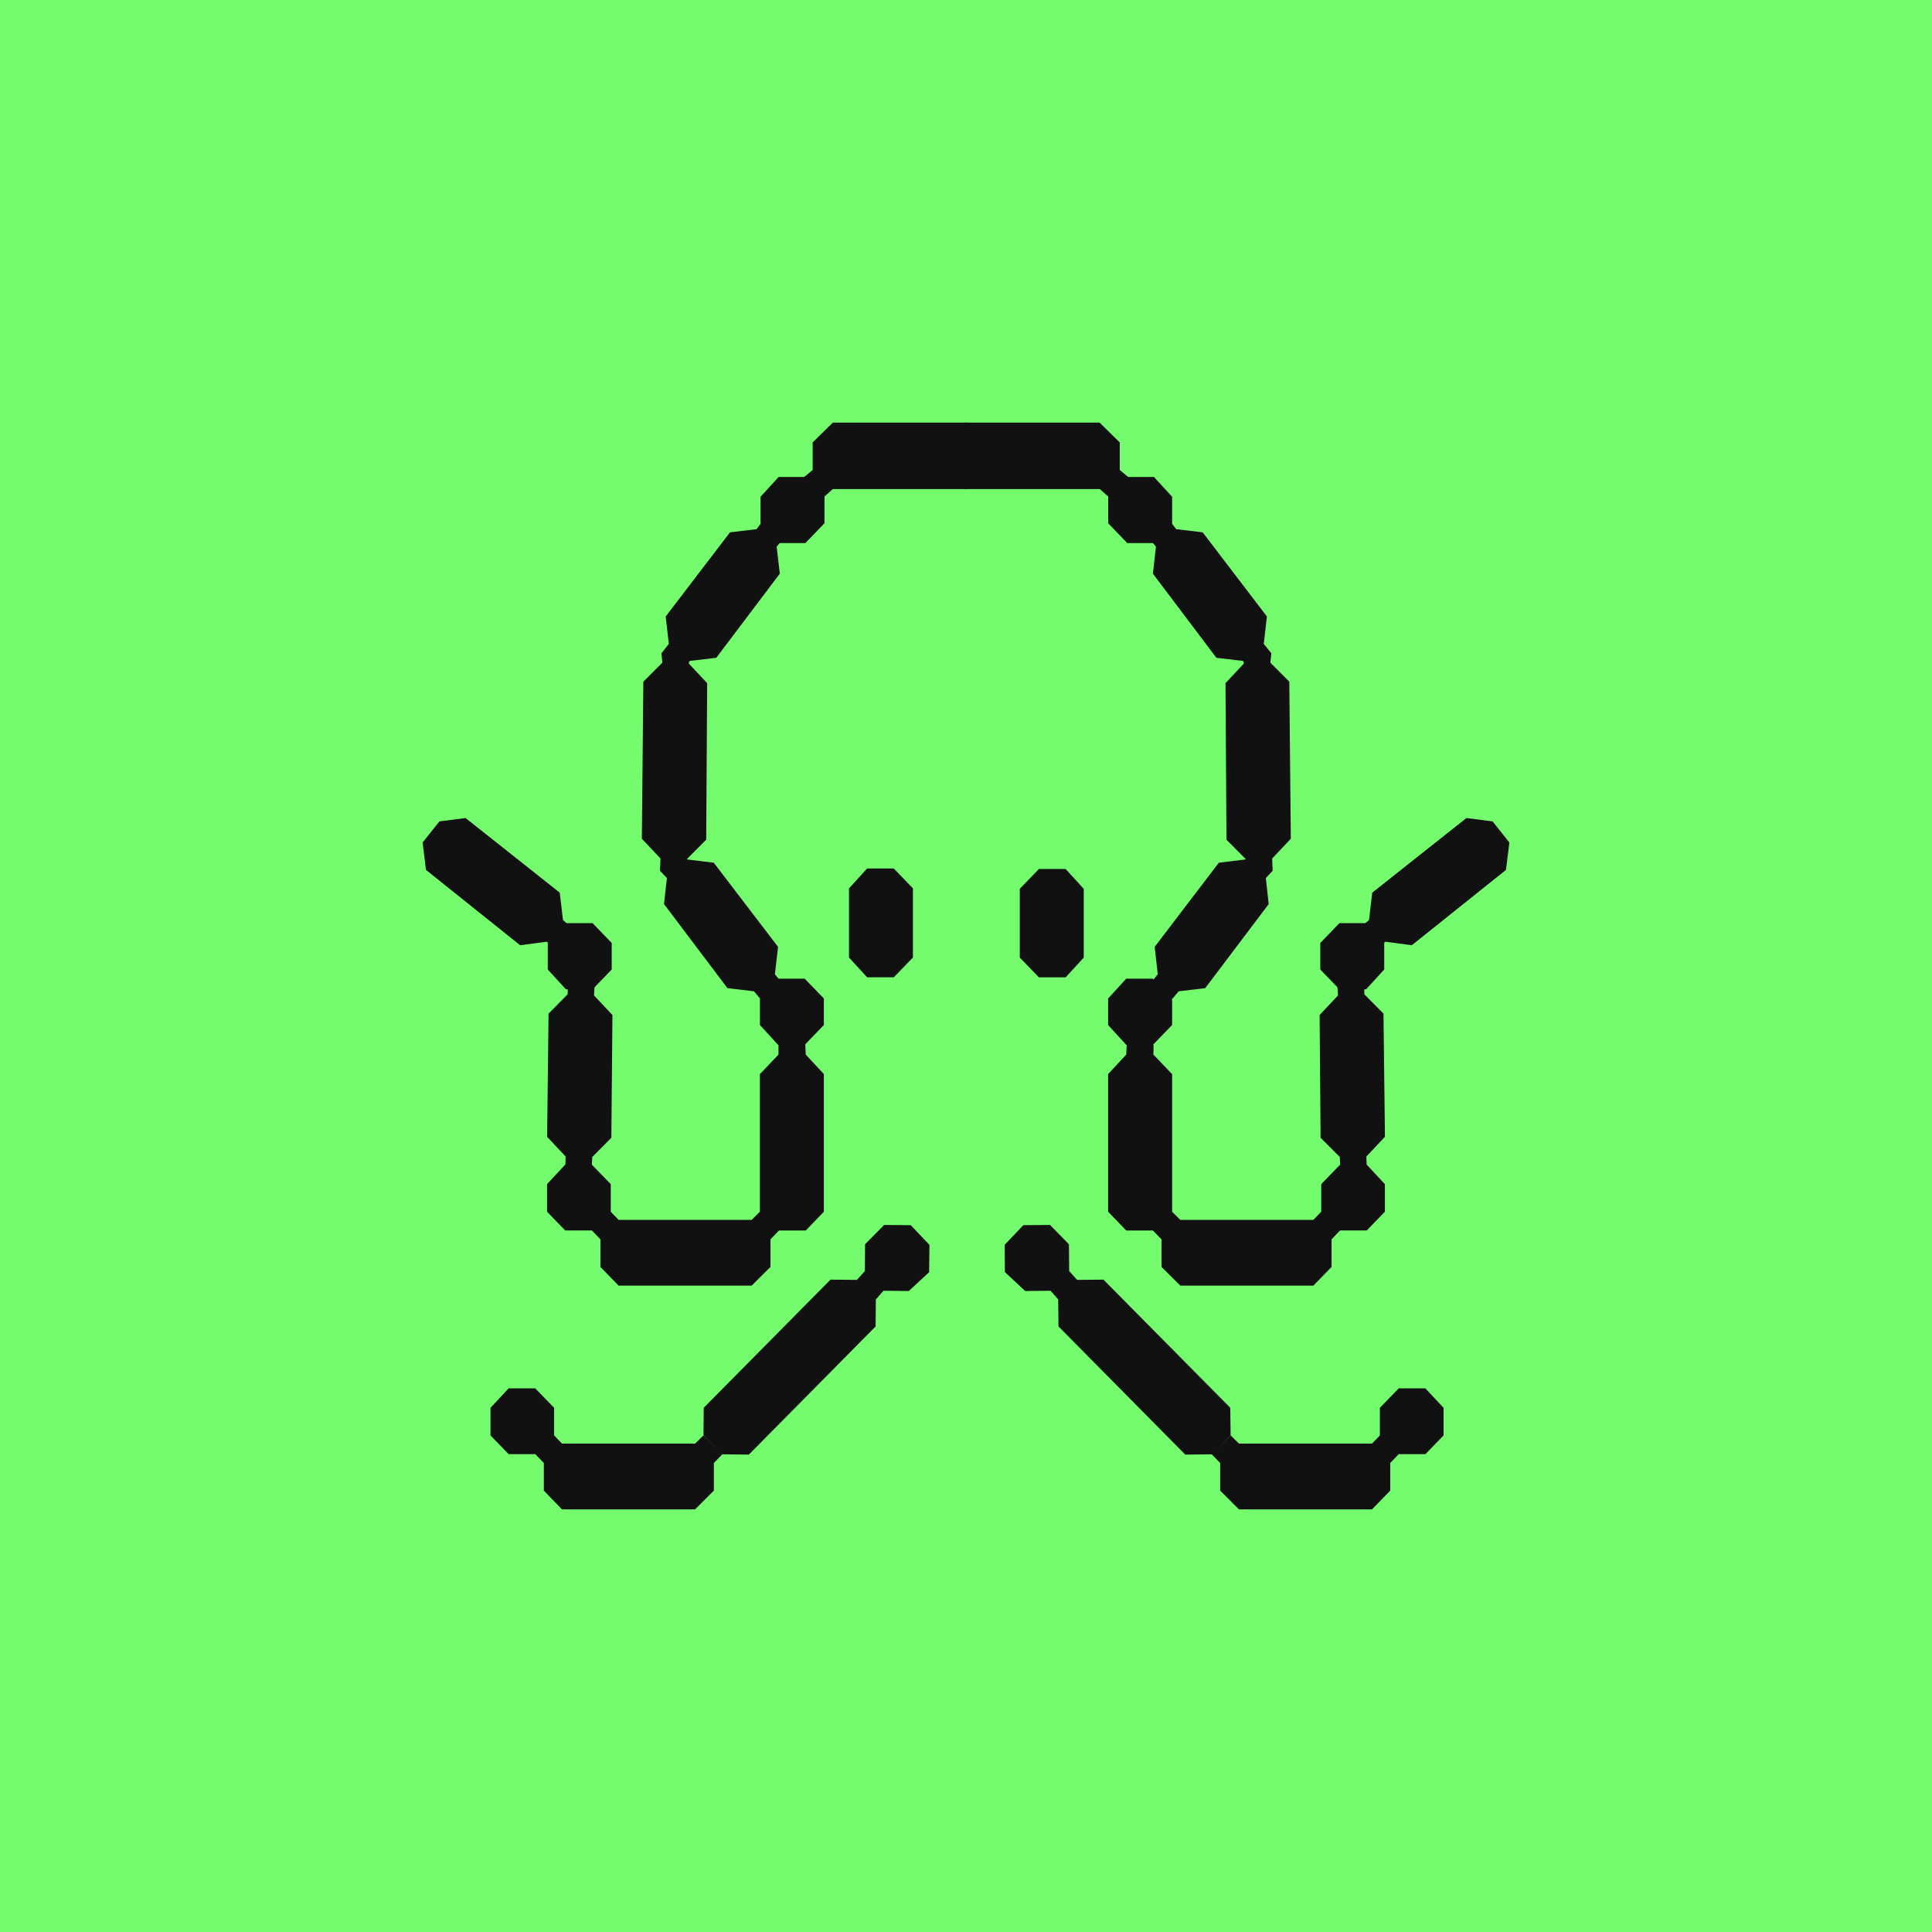 <svg xmlns="http://www.w3.org/2000/svg" width="32" height="32" fill="none" viewBox="0 0 32 32">
  <path fill="#75FB6E" d="M0 0h32v32H0z"/>
  <path fill="#111" d="M13.649 8.262V8.23l.145-.129h2.236V7h-2.236l-.334.328v.457l-.157.129h-.024c.13.11.245.234.37.348Z"/>
  <path fill="#111" d="M13.34 7.9h-.443l-.3.328v.44l.3.327h.442l.317-.328v-.439l-.317-.329Zm1.464 6.485h-.442l-.3.33v1.145l.3.327h.442l.317-.327v-1.146l-.317-.329Zm-1.475 1.825h-.442l-.3.328v.44l.3.328h.442l.317-.329v-.439l-.317-.327Zm5.767 0h-.442l-.3.328v.44l.3.328h.442l.318-.329v-.439l-.318-.327Z"/>
  <path fill="#111" d="m12.94 8.604-.316.038-.094.123-.439.052-1.065 1.394.052.454-.123.156.03.284.344-.042.095-.116.44-.052 1.052-1.393-.052-.448.112-.134-.036-.316Zm-1.967 5.471.318.039.093.122.438.053 1.065 1.394-.052.454.125.155-.032.284-.343-.041-.096-.116-.44-.052-1.051-1.393.05-.449-.111-.133.036-.317Z"/>
  <path fill="#111" d="m11.204 10.587-.228.23-.003.156-.317.318-.025 2.601.309.328-.008.203.193.204.247-.248.008-.153.317-.318.016-2.593-.303-.323.009-.176-.215-.229Zm7.158-2.325V8.23l-.145-.129h-2.24V7h2.236l.334.328v.457l.157.129h.024c-.126.11-.24.234-.366.348Z"/>
  <path fill="#111" d="M18.671 7.9h.442l.301.328v.44l-.3.327h-.443l-.316-.328v-.439l.316-.329Zm-1.463 6.493h.442l.3.329v1.139l-.3.327h-.442l-.317-.327v-1.14l.317-.328Z"/>
  <path fill="#111" d="m19.07 8.604.317.038.095.123.438.052 1.064 1.394-.052.454.126.156-.032.284-.344-.042-.096-.116-.439-.052-1.051-1.393.05-.448-.111-.134.035-.316Zm1.968 5.471-.317.039-.093.122-.44.053-1.063 1.394.051.454-.125.155.032.284.343-.041.096-.116.44-.052 1.052-1.393-.05-.449.11-.133-.036-.317Z"/>
  <path fill="#111" d="m20.806 10.587.23.23.002.156.317.318.025 2.601-.309.328.008.203-.192.204-.247-.248-.01-.153-.316-.318-.016-2.593.303-.323-.01-.176.215-.229ZM9.815 15.29h-.442l-.3.33v.438l.3.328h.442l.317-.328v-.439l-.317-.329Z"/>
  <path fill="#111" d="m9.634 16.084-.229.231-.003.154-.316.32-.024 2.04.307.327-.007.202.193.165.247-.207.008-.153.316-.318.018-2.033-.305-.324.01-.176-.215-.228ZM7 13.954l.055.454 1.56 1.248.44-.058.152.128.273-.035-.043-.354-.112-.098-.054-.454-1.56-1.236-.433.056-.278.349Z"/>
  <path fill="#111" d="m13.346 17.468-.008-.17-.22-.223-.224.237v.155l-.252.266-.056.058v2.279l-.136.135h-2.204l-.13-.135v-.457l-.313-.322h-.442l-.3.322v.457l.3.31h.442l.142.147v.457l.301.31h2.204l.312-.31v-.457l.14-.146h.444l.3-.311v-2.28l-.3-.322Zm8.839-2.178h.442l.3.33v.438l-.3.328h-.442l-.317-.328v-.439l.317-.329Z"/>
  <path fill="#111" d="m22.365 16.084.23.231.003.154.317.32.024 2.04-.308.327.007.202-.193.165-.246-.207-.008-.153-.318-.318-.016-2.033.304-.324-.01-.176.214-.228ZM25 13.954l-.056.454-1.56 1.248-.439-.058-.152.128-.274-.035.044-.354.112-.098.054-.454 1.56-1.236.433.056.278.349Z"/>
  <path fill="#111" d="m18.654 17.468.008-.17.22-.223.225.237-.003.155.254.266.056.058v2.279l.136.135h2.204l.13-.135v-.457l.312-.322h.442l.3.322v.457l-.3.31h-.442l-.141.147v.457l-.301.31H19.55l-.312-.31v-.457l-.142-.146h-.442l-.3-.311v-2.28l.3-.322Zm-3.261 3.6-.004-.003.006-.446-.31-.326-.441-.004-.316.32-.003.444-.132.146-.437-.004-2.1 2.122-.004.457.309.314.442.005 2.1-2.123.004-.447.126-.144.42.004.34-.315Z"/>
  <path fill="#111" d="m11.652 23.774-.139.136H9.308l-.13-.135v-.457l-.312-.322h-.442l-.3.322v.457l.3.31h.442l.142.147v.457l.3.311h2.205l.311-.311v-.457l.142-.147h.005l-.32-.311Zm4.99-2.706.002-.003-.004-.446.309-.326.442-.004.314.32.004.444.132.146.436-.004 2.1 2.122.006.457-.309.314-.442.005-2.1-2.123-.005-.447-.126-.144-.421.004-.338-.315Z"/>
  <path fill="#111" d="m20.383 23.774.138.136h2.204l.13-.135v-.457l.312-.322h.442l.301.322v.457l-.3.31h-.443l-.14.147v.457l-.302.311h-2.204l-.311-.311v-.457l-.143-.147h-.003l.319-.311Z"/>
</svg>
